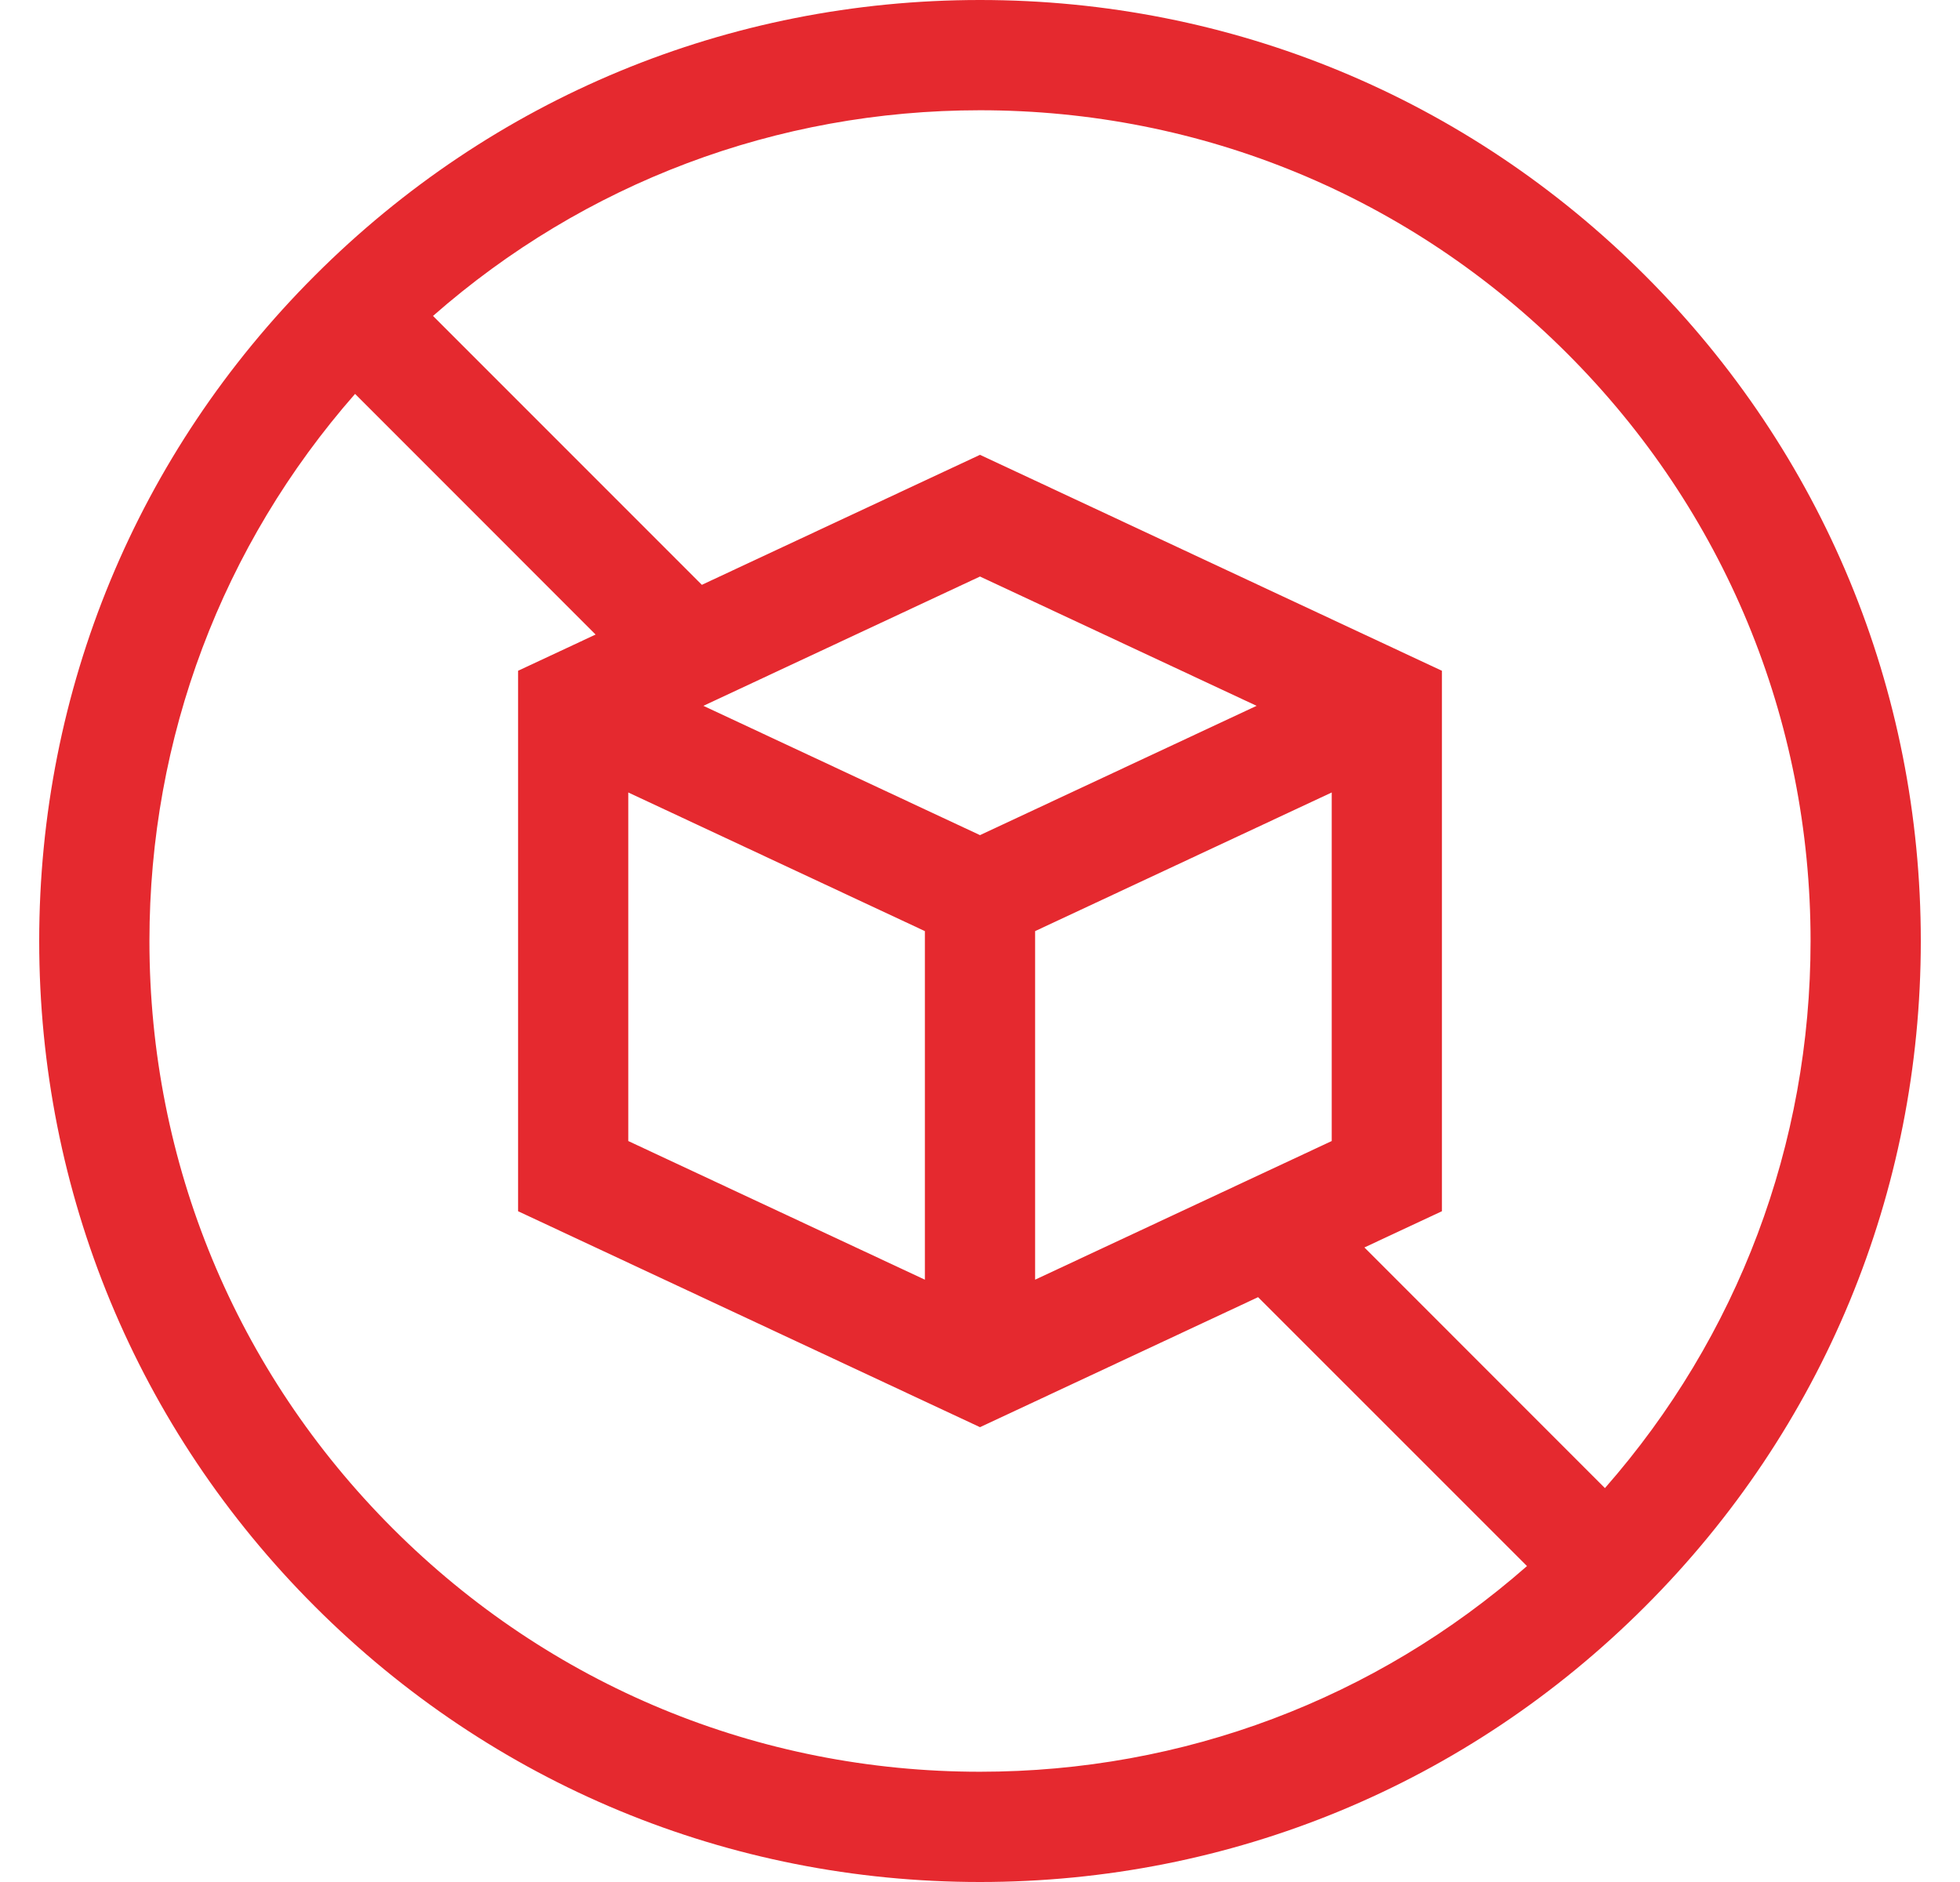 <svg width="25" height="24" viewBox="0 0 25 24" fill="none" xmlns="http://www.w3.org/2000/svg">
<path d="M20.985 3.515C18.719 1.248 15.705 0 12.5 0C9.295 0 6.281 1.248 4.015 3.515C1.748 5.781 0.5 8.795 0.5 12C0.5 15.205 1.748 18.219 4.015 20.485C6.281 22.752 9.295 24 12.5 24C15.705 24 18.719 22.752 20.985 20.485C23.252 18.219 24.5 15.205 24.5 12C24.5 8.795 23.252 5.781 20.985 3.515ZM19.991 4.509C21.992 6.51 23.094 9.17 23.094 12C23.094 14.594 22.167 17.045 20.471 18.977L17.403 15.908L18.392 15.446V8.554L12.5 5.8L8.952 7.458L5.523 4.029C7.455 2.333 9.906 1.406 12.5 1.406C15.33 1.406 17.99 2.508 19.991 4.509ZM12.5 10.65L8.972 9.001L12.5 7.352L16.028 9.001L12.5 10.65ZM8.014 10.106L11.797 11.874V16.319L8.014 14.551V10.106ZM13.203 11.874L16.986 10.106V14.551L13.203 16.319V11.874ZM5.009 19.491C3.008 17.49 1.906 14.83 1.906 12C1.906 9.406 2.833 6.955 4.529 5.023L7.597 8.092L6.608 8.554V15.446L12.5 18.2L16.047 16.542L19.477 19.971C17.545 21.667 15.094 22.594 12.5 22.594C9.67 22.594 7.01 21.492 5.009 19.491Z" fill="#E5292F"/>
</svg>
